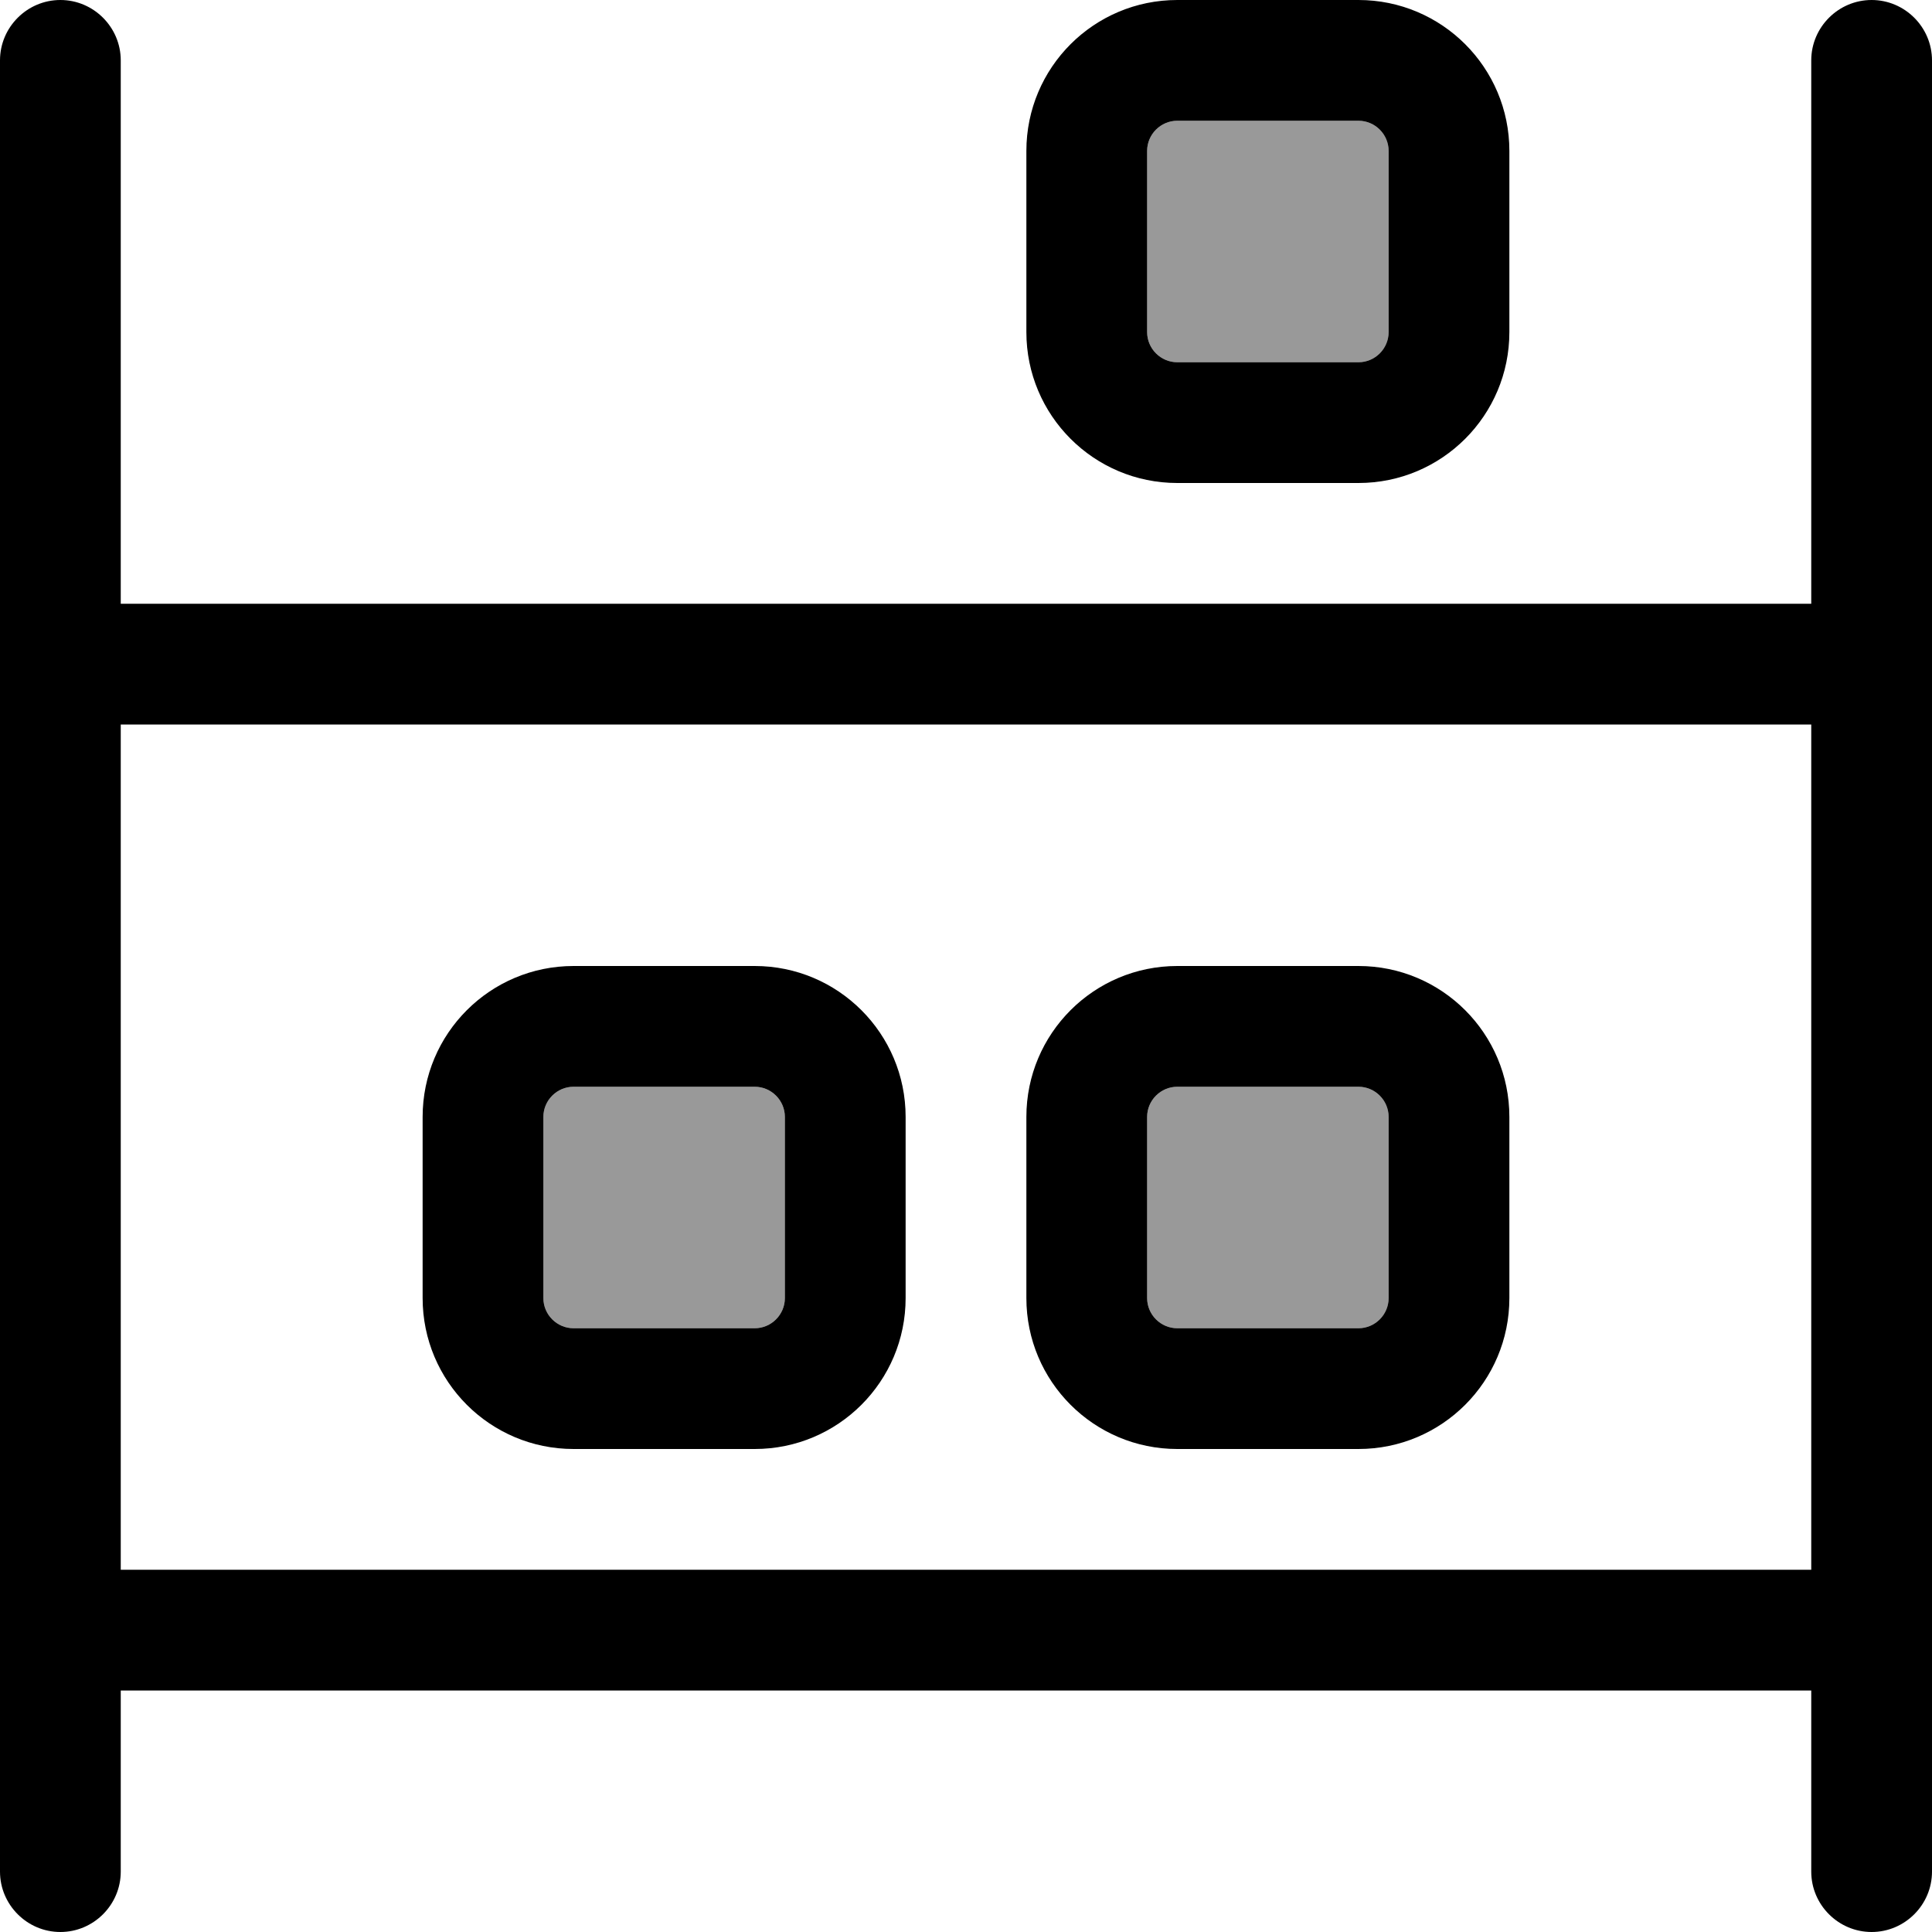 <svg xmlns="http://www.w3.org/2000/svg" viewBox="0 0 512 512"><!--! Font Awesome Pro 7.0.0 by @fontawesome - https://fontawesome.com License - https://fontawesome.com/license (Commercial License) Copyright 2025 Fonticons, Inc. --><path opacity=".4" fill="currentColor" d="M144 296l0 48c0 4.4 3.6 8 8 8l48 0c4.4 0 8-3.6 8-8l0-48c0-4.4-3.6-8-8-8l-48 0c-4.4 0-8 3.6-8 8zM304 40l0 48c0 4.4 3.6 8 8 8l48 0c4.4 0 8-3.6 8-8l0-48c0-4.4-3.6-8-8-8l-48 0c-4.4 0-8 3.6-8 8zm0 256l0 48c0 4.4 3.6 8 8 8l48 0c4.4 0 8-3.6 8-8l0-48c0-4.4-3.6-8-8-8l-48 0c-4.4 0-8 3.6-8 8z"/><path fill="currentColor" d="M16 0c8.8 0 16 7.2 16 16l0 144 448 0 0-144c0-8.8 7.2-16 16-16s16 7.2 16 16l0 480c0 8.8-7.2 16-16 16s-16-7.2-16-16l0-48-448 0 0 48c0 8.8-7.2 16-16 16S0 504.8 0 496L0 16C0 7.2 7.2 0 16 0zM32 416l448 0 0-224-448 0 0 224zM152 288c-4.4 0-8 3.6-8 8l0 48c0 4.4 3.6 8 8 8l48 0c4.4 0 8-3.6 8-8l0-48c0-4.4-3.6-8-8-8l-48 0zm-40 8c0-22.1 17.9-40 40-40l48 0c22.1 0 40 17.9 40 40l0 48c0 22.1-17.9 40-40 40l-48 0c-22.1 0-40-17.9-40-40l0-48zm248-8l-48 0c-4.4 0-8 3.6-8 8l0 48c0 4.4 3.6 8 8 8l48 0c4.4 0 8-3.6 8-8l0-48c0-4.4-3.6-8-8-8zm-48-32l48 0c22.1 0 40 17.9 40 40l0 48c0 22.1-17.9 40-40 40l-48 0c-22.1 0-40-17.9-40-40l0-48c0-22.1 17.9-40 40-40zm0-224c-4.4 0-8 3.6-8 8l0 48c0 4.4 3.6 8 8 8l48 0c4.4 0 8-3.6 8-8l0-48c0-4.4-3.6-8-8-8l-48 0zm-40 8c0-22.1 17.9-40 40-40l48 0c22.1 0 40 17.9 40 40l0 48c0 22.1-17.9 40-40 40l-48 0c-22.1 0-40-17.9-40-40l0-48z"/></svg>